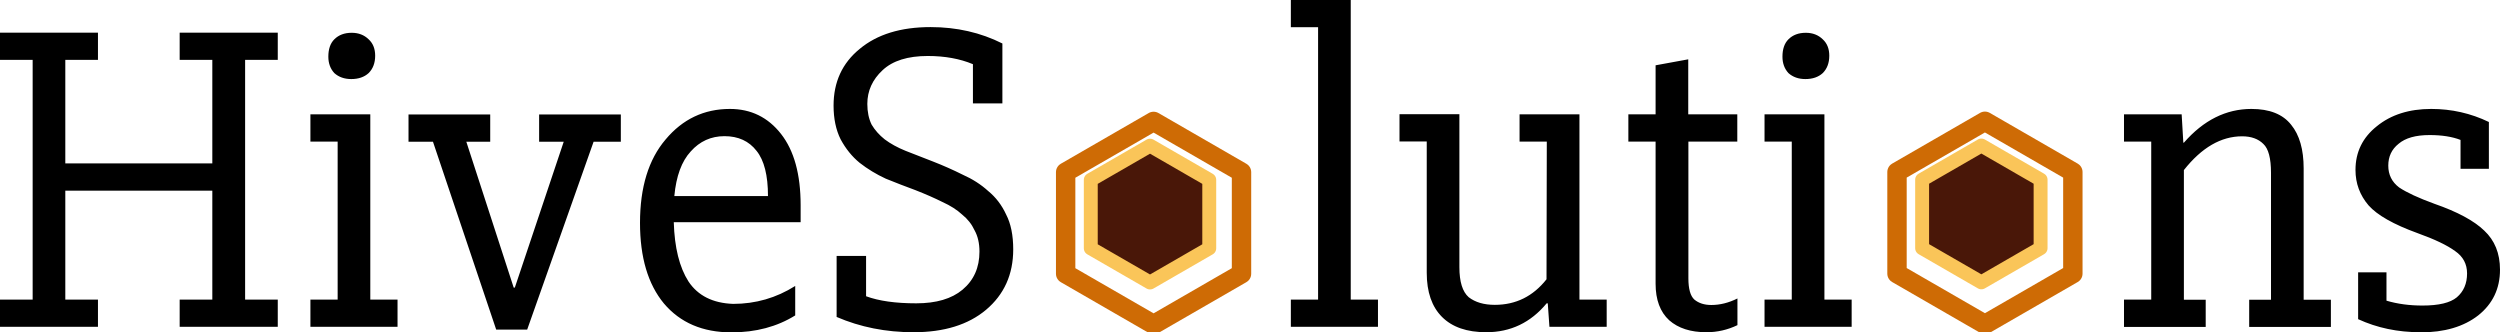 <?xml version="1.0" encoding="UTF-8" standalone="no"?>

<svg
   width="17.992mm"
   height="2.391mm"
   viewBox="0 0 17.992 2.391"
   version="1.1"
   id="svg1"
   xmlns="http://www.w3.org/2000/svg"
   xmlns:svg="http://www.w3.org/2000/svg">
  <defs
     id="defs1" />
  <g
     id="layer1"
     transform="translate(-68.578,-134.059)">
    <path
       d="m 68.578,136.215 h 0.235 v -1.725 h -0.235 v -0.196 H 69.283 v 0.196 h -0.235 v 0.745 h 1.058 v -0.745 h -0.235 v -0.196 h 0.706 v 0.196 h -0.235 v 1.725 h 0.235 v 0.196 h -0.706 v -0.196 h 0.235 v -0.784 h -1.058 v 0.784 H 69.283 v 0.196 h -0.706 z m 2.234,0 h 0.196 v -1.137 h -0.196 v -0.196 h 0.431 v 1.333 h 0.196 v 0.196 h -0.627 z m 0.129,-1.748 q 0,-0.082 0.043,-0.125 0.047,-0.047 0.125,-0.047 0.074,0 0.122,0.047 0.047,0.043 0.047,0.118 0,0.078 -0.047,0.125 -0.047,0.043 -0.125,0.043 -0.074,0 -0.122,-0.043 -0.043,-0.047 -0.043,-0.118 z m 1.431,1.964 H 72.149 L 71.694,135.079 H 71.518 v -0.196 h 0.588 v 0.196 h -0.172 l 0.341,1.05 h 0.008 L 72.635,135.079 H 72.458 v -0.196 h 0.588 v 0.196 h -0.196 z m 1.929,-0.314 v 0.212 q -0.196,0.122 -0.459,0.122 -0.31,0 -0.486,-0.208 -0.172,-0.208 -0.172,-0.58 0,-0.384 0.184,-0.6 0.184,-0.22 0.463,-0.22 0.227,0 0.368,0.18 0.141,0.18 0.141,0.513 v 0.122 h -0.913 q 0.008,0.274 0.106,0.427 0.102,0.153 0.321,0.161 0.243,0 0.447,-0.129 z m -0.196,-0.647 q 0,-0.223 -0.082,-0.325 -0.082,-0.106 -0.231,-0.106 -0.145,0 -0.243,0.11 -0.098,0.106 -0.118,0.321 z m 1.047,0.98 q -0.298,0 -0.553,-0.11 v -0.439 h 0.212 v 0.29 q 0.137,0.051 0.361,0.051 0.216,0 0.333,-0.098 0.122,-0.102 0.122,-0.274 0,-0.09 -0.035,-0.153 -0.031,-0.067 -0.09,-0.114 -0.055,-0.051 -0.141,-0.09 -0.086,-0.043 -0.196,-0.086 -0.106,-0.039 -0.212,-0.082 -0.102,-0.047 -0.188,-0.114 -0.082,-0.067 -0.137,-0.169 -0.051,-0.102 -0.051,-0.243 0,-0.255 0.188,-0.408 0.188,-0.157 0.51,-0.157 0.282,0 0.517,0.118 v 0.431 h -0.212 v -0.282 q -0.141,-0.059 -0.325,-0.059 -0.216,0 -0.325,0.102 -0.11,0.102 -0.11,0.243 0,0.086 0.031,0.149 0.035,0.059 0.094,0.106 0.063,0.047 0.149,0.082 0.09,0.035 0.2,0.078 0.11,0.043 0.212,0.094 0.106,0.047 0.184,0.118 0.082,0.067 0.129,0.169 0.051,0.098 0.051,0.251 0,0.27 -0.196,0.435 -0.192,0.161 -0.521,0.161 z m 2.716,-0.235 h 0.196 v -1.96 h -0.196 v -0.196 h 0.431 v 2.156 h 0.196 v 0.196 h -0.627 z m 1.842,-1.137 h -0.196 v -0.196 h 0.431 v 1.333 h 0.196 v 0.196 H 79.729 l -0.012,-0.169 h -0.008 q -0.172,0.208 -0.435,0.208 -0.208,0 -0.318,-0.11 -0.11,-0.11 -0.11,-0.318 v -0.945 h -0.196 v -0.196 h 0.431 v 1.101 q 0,0.157 0.067,0.216 0.071,0.055 0.188,0.055 0.227,0 0.372,-0.184 z m 1.148,1.372 q -0.169,0 -0.267,-0.086 -0.098,-0.09 -0.098,-0.263 v -1.023 h -0.196 v -0.196 h 0.196 v -0.353 l 0.235,-0.043 v 0.396 h 0.353 v 0.196 H 80.729 v 0.984 q 0,0.114 0.043,0.153 0.047,0.039 0.122,0.039 0.094,0 0.188,-0.047 v 0.192 q -0.106,0.051 -0.223,0.051 z m 0.419,-0.235 h 0.196 v -1.137 h -0.196 v -0.196 h 0.431 v 1.333 h 0.196 v 0.196 h -0.627 z m 0.129,-1.748 q 0,-0.082 0.043,-0.125 0.047,-0.047 0.125,-0.047 0.074,0 0.122,0.047 0.047,0.043 0.047,0.118 0,0.078 -0.047,0.125 -0.047,0.043 -0.125,0.043 -0.074,0 -0.122,-0.043 -0.043,-0.047 -0.043,-0.118 z m 2.458,1.748 h 0.196 v -1.137 h -0.196 v -0.196 h 0.415 l 0.012,0.204 h 0.004 q 0.212,-0.243 0.486,-0.243 0.196,0 0.286,0.114 0.09,0.11 0.09,0.314 v 0.945 h 0.196 v 0.196 h -0.588 v -0.196 h 0.157 v -0.913 q 0,-0.157 -0.055,-0.208 -0.055,-0.055 -0.153,-0.055 -0.227,0 -0.419,0.243 v 0.933 h 0.157 v 0.196 h -0.588 z m 2.132,0.235 q -0.243,0 -0.447,-0.094 v -0.337 h 0.204 v 0.204 q 0.118,0.035 0.259,0.035 0.176,0 0.247,-0.059 0.074,-0.063 0.074,-0.172 0,-0.102 -0.086,-0.161 -0.086,-0.063 -0.27,-0.129 -0.259,-0.094 -0.353,-0.2 -0.094,-0.11 -0.094,-0.255 0,-0.192 0.153,-0.314 0.153,-0.125 0.392,-0.125 0.22,0 0.415,0.094 v 0.337 h -0.204 v -0.208 q -0.09,-0.035 -0.223,-0.035 -0.149,0 -0.223,0.063 -0.074,0.059 -0.074,0.157 0,0.098 0.078,0.157 0.082,0.055 0.255,0.118 0.247,0.086 0.357,0.192 0.114,0.106 0.114,0.282 0,0.204 -0.157,0.329 -0.157,0.122 -0.415,0.122 z"
       id="text1"
       style="font-size:3.175px;font-family:'Slabo 27px';-inkscape-font-specification:'Slabo 27px, ';stroke-width:0.265"
       aria-label="HiveS   luti   ns" />
    <g
       id="g2"
       transform="translate(0,-0.009)">
      <path
         style="fill:none;stroke:#ce6b05;stroke-width:0.123;stroke-linecap:butt;stroke-linejoin:round;stroke-dasharray:none;stroke-opacity:1"
         id="path1"
         d="m 77.141,135.898 -0.558,0.322 -0.558,-0.322 v -0.645 l 0.558,-0.322 0.558,0.322 z"
         transform="matrix(1.134,0,0,1.134,-9.965,-18.07)" />
      <path
         style="fill:#491708;fill-opacity:1;stroke:#fac559;stroke-width:0.131;stroke-linecap:butt;stroke-linejoin:round;stroke-dasharray:none;stroke-opacity:1"
         id="path1-5"
         d="m 77.141,135.898 -0.558,0.322 -0.558,-0.322 v -0.645 l 0.558,-0.322 0.558,0.322 z"
         transform="matrix(0.764,0,0,0.764,18.345,32.029)" />
    </g>
    <g
       id="g1"
       transform="translate(0,0.023)">
      <path
         style="fill:none;stroke:#ce6b05;stroke-width:0.123;stroke-linecap:butt;stroke-linejoin:round;stroke-dasharray:none;stroke-opacity:1"
         id="path1-61"
         d="m 77.141,135.898 -0.558,0.322 -0.558,-0.322 v -0.645 l 0.558,-0.322 0.558,0.322 z"
         transform="matrix(1.134,0,0,1.134,-3.982,-18.103)" />
      <path
         style="fill:#491708;fill-opacity:1;stroke:#fac559;stroke-width:0.131;stroke-linecap:butt;stroke-linejoin:round;stroke-dasharray:none;stroke-opacity:1"
         id="path1-5-8"
         d="m 77.141,135.898 -0.558,0.322 -0.558,-0.322 v -0.645 l 0.558,-0.322 0.558,0.322 z"
         transform="matrix(0.764,0,0,0.764,24.328,31.996)" />
    </g>
  </g>
</svg>
